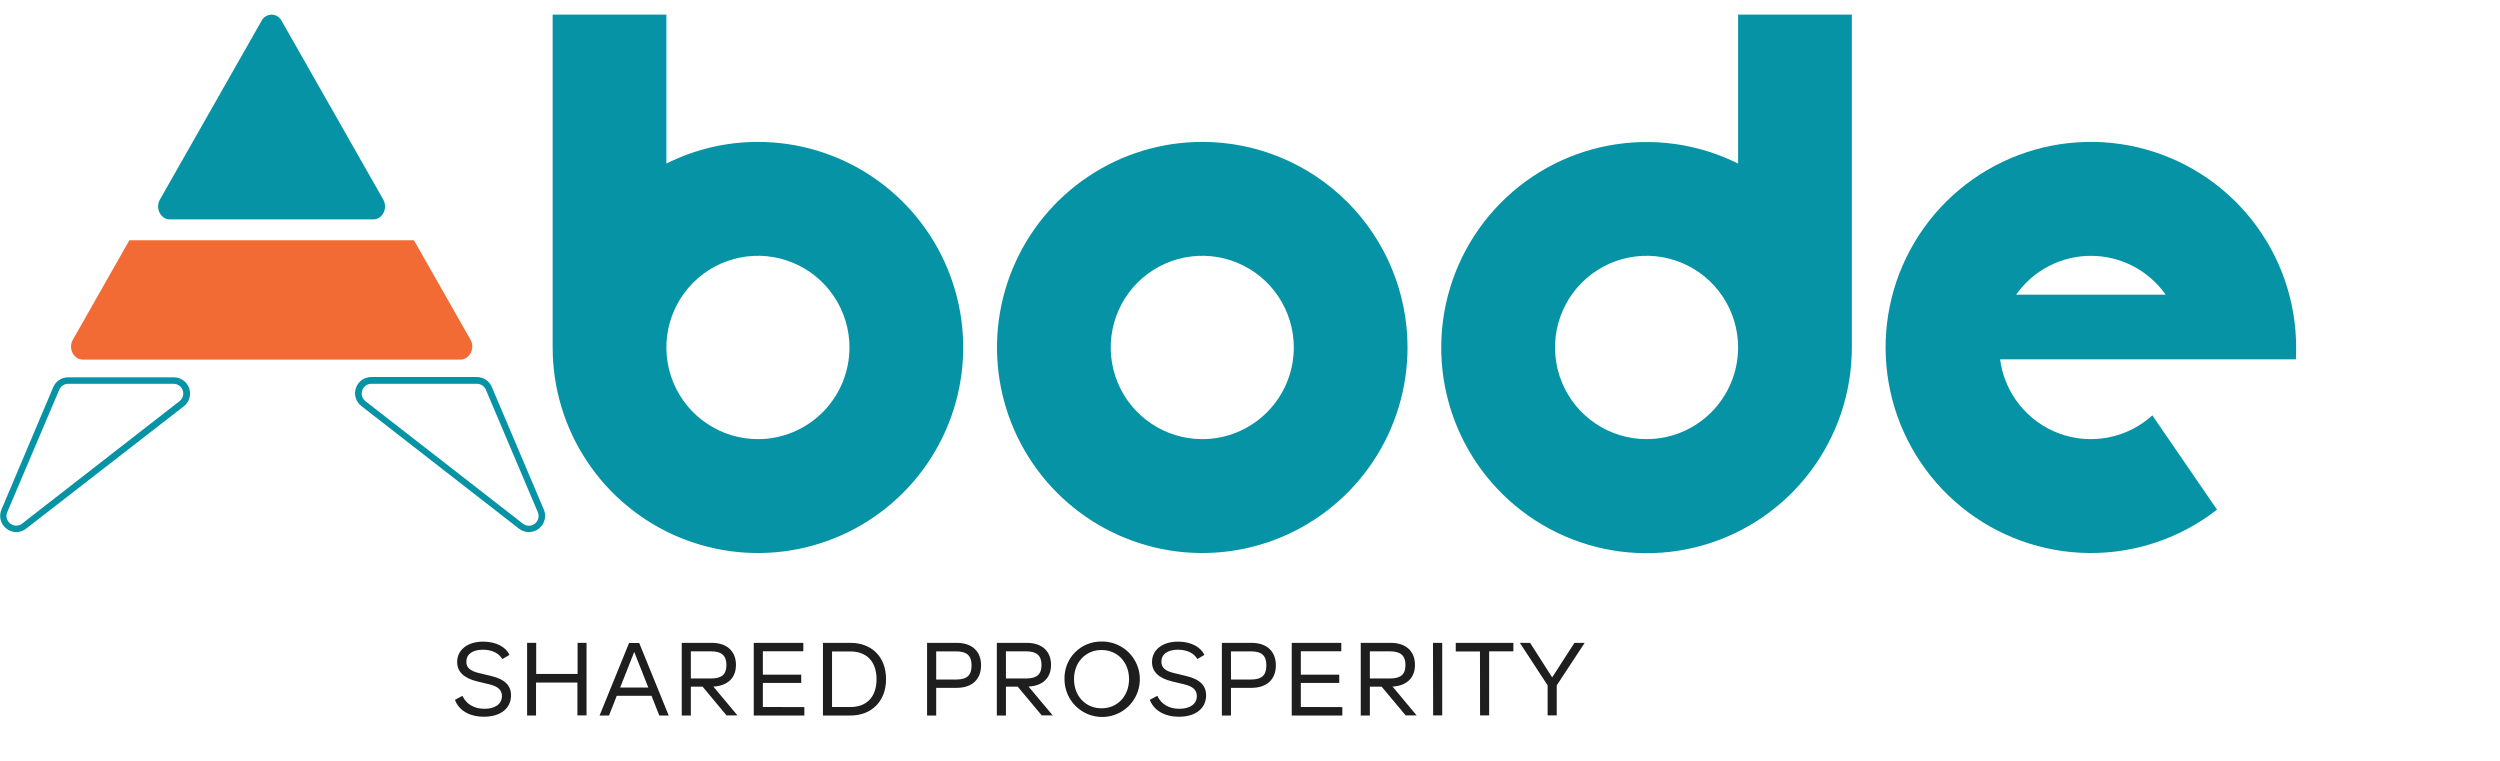 <svg id="abode-logo" viewBox="0 0 184 56" fill="none" xmlns="http://www.w3.org/2000/svg">
<path d="M27.475 16.147H12.503C11.822 16.147 11.408 15.322 11.77 14.688L19.257 1.523C19.327 1.389 19.432 1.277 19.561 1.198C19.69 1.12 19.838 1.079 19.989 1.079C20.14 1.079 20.288 1.12 20.417 1.198C20.546 1.277 20.651 1.389 20.721 1.523L28.209 14.688C28.561 15.322 28.156 16.147 27.475 16.147Z" fill="#0693A5"/>
<path d="M33.885 26.465H6.091C5.413 26.465 4.999 25.64 5.361 25.006L9.521 17.682H30.465L34.63 25.006C34.987 25.64 34.565 26.465 33.885 26.465Z" fill="#F26B34"/>
<path d="M1.191 39.163C0.932 39.159 0.681 39.07 0.477 38.91C0.267 38.751 0.116 38.526 0.049 38.27C-0.018 38.015 0.003 37.744 0.108 37.502L3.921 28.486C4.014 28.272 4.167 28.09 4.362 27.963C4.557 27.836 4.785 27.769 5.018 27.771H12.782C13.033 27.767 13.279 27.843 13.484 27.988C13.689 28.133 13.844 28.339 13.925 28.577C14.006 28.816 14.009 29.073 13.935 29.314C13.861 29.554 13.713 29.765 13.512 29.916L1.924 38.908C1.715 39.073 1.457 39.163 1.191 39.163V39.163ZM5.018 28.247C4.878 28.247 4.741 28.289 4.624 28.366C4.507 28.444 4.416 28.554 4.361 28.683L0.537 37.688C0.472 37.833 0.459 37.996 0.499 38.15C0.539 38.303 0.631 38.439 0.758 38.534C0.882 38.633 1.036 38.687 1.195 38.687C1.353 38.687 1.507 38.633 1.631 38.534L13.22 29.52C13.334 29.428 13.418 29.302 13.459 29.161C13.499 29.019 13.496 28.869 13.448 28.729C13.4 28.59 13.31 28.469 13.191 28.383C13.072 28.296 12.929 28.249 12.782 28.247H5.018Z" fill="#0693A5"/>
<path d="M38.923 39.163C38.659 39.161 38.403 39.072 38.195 38.908L26.607 29.894C26.406 29.743 26.258 29.533 26.184 29.293C26.11 29.053 26.113 28.795 26.194 28.557C26.275 28.319 26.429 28.113 26.634 27.968C26.839 27.823 27.084 27.746 27.335 27.749H35.101C35.335 27.749 35.563 27.818 35.758 27.948C35.952 28.077 36.105 28.261 36.196 28.476L40.02 37.49C40.1 37.672 40.132 37.871 40.115 38.068C40.099 38.266 40.033 38.456 39.924 38.622C39.815 38.788 39.666 38.924 39.491 39.017C39.317 39.111 39.121 39.159 38.923 39.158V39.163ZM27.335 28.247C27.186 28.247 27.041 28.294 26.92 28.381C26.799 28.467 26.708 28.59 26.66 28.73C26.611 28.872 26.608 29.024 26.651 29.167C26.694 29.31 26.78 29.436 26.897 29.527L38.485 38.541C38.61 38.639 38.764 38.693 38.922 38.694C39.081 38.694 39.235 38.642 39.361 38.546C39.487 38.449 39.577 38.313 39.617 38.16C39.657 38.006 39.645 37.843 39.583 37.697L35.758 28.683C35.703 28.554 35.612 28.444 35.495 28.366C35.378 28.289 35.241 28.247 35.101 28.247H27.335Z" fill="#0693A5"/>
<path d="M88.486 10.444C85.498 10.444 82.577 11.331 80.093 12.993C77.608 14.656 75.672 17.019 74.528 19.783C73.385 22.548 73.085 25.59 73.668 28.525C74.251 31.46 75.69 34.156 77.803 36.271C79.916 38.387 82.608 39.828 85.539 40.412C88.469 40.996 91.507 40.696 94.268 39.551C97.029 38.406 99.388 36.467 101.048 33.979C102.708 31.491 103.594 28.566 103.594 25.573C103.594 23.586 103.204 21.619 102.444 19.783C101.685 17.948 100.572 16.28 99.169 14.875C97.766 13.47 96.101 12.356 94.268 11.595C92.435 10.835 90.47 10.444 88.486 10.444V10.444ZM88.486 32.32C87.154 32.32 85.851 31.925 84.743 31.183C83.635 30.442 82.771 29.388 82.261 28.155C81.751 26.922 81.618 25.566 81.878 24.257C82.138 22.948 82.78 21.746 83.722 20.802C84.664 19.858 85.865 19.216 87.172 18.956C88.479 18.695 89.834 18.829 91.065 19.34C92.296 19.85 93.348 20.715 94.088 21.825C94.829 22.934 95.224 24.239 95.224 25.573C95.224 26.459 95.05 27.337 94.711 28.155C94.373 28.974 93.876 29.718 93.251 30.344C92.625 30.971 91.882 31.468 91.065 31.807C90.247 32.146 89.371 32.32 88.486 32.32Z" fill="#0693A5"/>
<path d="M55.783 10.444C53.444 10.443 51.136 10.99 49.045 12.04V1.077H40.675V25.573C40.675 28.566 41.561 31.491 43.221 33.979C44.881 36.467 47.241 38.406 50.001 39.551C52.762 40.696 55.8 40.996 58.73 40.412C61.661 39.828 64.353 38.387 66.466 36.271C68.579 34.156 70.018 31.46 70.601 28.525C71.184 25.59 70.885 22.548 69.741 19.783C68.597 17.019 66.661 14.656 64.177 12.993C61.692 11.331 58.771 10.444 55.783 10.444V10.444ZM55.783 32.32C54.45 32.32 53.148 31.925 52.04 31.183C50.932 30.442 50.068 29.388 49.558 28.155C49.048 26.922 48.915 25.566 49.175 24.257C49.435 22.948 50.076 21.746 51.019 20.802C51.961 19.858 53.161 19.216 54.468 18.956C55.776 18.695 57.13 18.829 58.361 19.34C59.593 19.85 60.645 20.715 61.385 21.825C62.126 22.934 62.521 24.239 62.521 25.573C62.52 27.362 61.81 29.078 60.547 30.343C59.283 31.609 57.57 32.32 55.783 32.32V32.32Z" fill="#0693A5"/>
<path d="M127.925 1.077V12.04C124.983 10.572 121.644 10.105 118.413 10.709C115.182 11.312 112.236 12.955 110.021 15.386C107.806 17.818 106.443 20.907 106.139 24.184C105.835 27.462 106.607 30.749 108.337 33.548C110.066 36.346 112.66 38.504 115.725 39.693C118.79 40.883 122.158 41.039 125.32 40.138C128.481 39.237 131.263 37.329 133.244 34.703C135.224 32.076 136.296 28.874 136.295 25.583V1.077H127.925ZM121.187 32.32C119.855 32.32 118.552 31.925 117.444 31.183C116.336 30.442 115.472 29.388 114.963 28.155C114.453 26.922 114.319 25.566 114.579 24.257C114.839 22.948 115.481 21.746 116.423 20.802C117.365 19.858 118.566 19.216 119.873 18.956C121.18 18.695 122.535 18.829 123.766 19.34C124.997 19.85 126.049 20.715 126.79 21.825C127.53 22.934 127.925 24.239 127.925 25.573C127.924 27.362 127.214 29.078 125.951 30.343C124.688 31.609 122.974 32.32 121.187 32.32V32.32Z" fill="#0693A5"/>
<path d="M168.996 25.573C168.996 22.153 167.839 18.834 165.714 16.157C163.588 13.48 160.619 11.603 157.292 10.833C153.965 10.062 150.475 10.443 147.391 11.914C144.308 13.385 141.813 15.858 140.314 18.931C138.814 22.004 138.399 25.495 139.135 28.835C139.871 32.174 141.716 35.166 144.368 37.321C147.019 39.476 150.322 40.668 153.737 40.702C157.152 40.736 160.478 39.611 163.172 37.509L158.413 30.571C157.501 31.399 156.381 31.961 155.174 32.196C153.966 32.432 152.717 32.331 151.562 31.906C150.408 31.481 149.391 30.747 148.624 29.785C147.856 28.822 147.366 27.667 147.208 26.445H168.98C168.98 26.157 168.996 25.864 168.996 25.573ZM148.386 21.686C149.008 20.803 149.832 20.083 150.79 19.586C151.748 19.088 152.811 18.829 153.889 18.829C154.968 18.829 156.031 19.088 156.989 19.586C157.947 20.083 158.771 20.803 159.393 21.686H148.386Z" fill="#0693A5"/>
<path d="M34.035 51.213C34.316 51.824 34.894 52.167 35.656 52.167C36.455 52.167 36.943 51.802 36.943 51.23C36.943 50.794 36.662 50.515 35.991 50.36L35.132 50.155C34.142 49.917 33.647 49.44 33.647 48.725C33.647 47.848 34.385 47.224 35.565 47.224C36.517 47.224 37.231 47.619 37.5 48.201L36.969 48.506C36.719 48.072 36.208 47.819 35.541 47.819C34.78 47.819 34.323 48.148 34.323 48.704C34.323 49.13 34.589 49.383 35.275 49.543L36.136 49.75C37.164 49.988 37.612 50.465 37.612 51.18C37.612 52.112 36.874 52.751 35.624 52.751C34.551 52.751 33.775 52.293 33.483 51.509L34.035 51.213Z" fill="#1E1E1E"/>
<path d="M43.169 47.314V52.653H42.498V50.236H39.452V52.662H38.795V47.314H39.464V49.602H42.51V47.314H43.169Z" fill="#1E1E1E"/>
<path d="M47.953 51.213H45.392L44.823 52.662H44.128L46.299 47.324H47.046L49.217 52.662H48.524L47.953 51.213ZM47.715 50.603L46.679 47.981L45.644 50.603H47.715Z" fill="#1E1E1E"/>
<path d="M51.713 50.541H50.847V52.662H50.176V47.314H52.384C53.503 47.314 54.167 47.931 54.167 48.937C54.167 49.891 53.558 50.479 52.501 50.532L54.276 52.653H53.47L51.713 50.541ZM50.847 49.936H52.332C53.132 49.936 53.465 49.624 53.465 48.944C53.465 48.265 53.122 47.939 52.332 47.939H50.847V49.936Z" fill="#1E1E1E"/>
<path d="M59.201 52.043V52.662H55.476V47.314H59.124V47.931H56.147V49.655H58.972V50.265H56.147V52.033L59.201 52.043Z" fill="#1E1E1E"/>
<path d="M62.595 52.662H60.569V47.314H62.595C64.139 47.314 65.213 48.327 65.213 49.983C65.213 51.64 64.127 52.662 62.595 52.662ZM62.595 47.948H61.238V52.036H62.595C63.785 52.036 64.513 51.297 64.513 49.993C64.513 48.689 63.785 47.948 62.595 47.948Z" fill="#1E1E1E"/>
<path d="M70.41 50.625H68.904V52.662H68.233V47.314H70.41C71.546 47.314 72.207 47.939 72.207 48.968C72.207 49.998 71.546 50.625 70.41 50.625ZM70.358 47.941H68.904V50.014H70.358C71.172 50.014 71.507 49.702 71.507 48.978C71.507 48.253 71.162 47.941 70.358 47.941V47.941Z" fill="#1E1E1E"/>
<path d="M74.904 50.541H74.037V52.662H73.366V47.314H75.575C76.693 47.314 77.357 47.931 77.357 48.937C77.357 49.891 76.748 50.479 75.703 50.532L77.479 52.653H76.672L74.904 50.541ZM74.037 49.936H75.52C76.322 49.936 76.655 49.624 76.655 48.944C76.655 48.265 76.313 47.939 75.52 47.939H74.037V49.936Z" fill="#1E1E1E"/>
<path d="M81.073 47.216C81.623 47.207 82.164 47.362 82.626 47.661C83.088 47.96 83.451 48.391 83.668 48.897C83.885 49.404 83.947 49.963 83.845 50.505C83.744 51.047 83.484 51.546 83.098 51.939C82.712 52.332 82.218 52.601 81.679 52.712C81.14 52.823 80.58 52.771 80.07 52.562C79.561 52.354 79.125 51.998 78.818 51.541C78.512 51.083 78.348 50.544 78.348 49.993C78.335 49.629 78.397 49.267 78.529 48.927C78.661 48.588 78.86 48.279 79.115 48.019C79.37 47.76 79.675 47.554 80.012 47.416C80.348 47.279 80.709 47.21 81.073 47.216V47.216ZM81.073 47.841C79.883 47.841 79.047 48.766 79.047 49.986C79.047 51.206 79.878 52.131 81.073 52.131C82.267 52.131 83.098 51.209 83.098 49.986C83.098 48.763 82.27 47.841 81.073 47.841Z" fill="#1E1E1E"/>
<path d="M85.178 51.213C85.461 51.824 86.04 52.167 86.801 52.167C87.601 52.167 88.087 51.802 88.087 51.23C88.087 50.794 87.806 50.515 87.135 50.36L86.273 50.155C85.283 49.917 84.788 49.44 84.788 48.725C84.788 47.848 85.528 47.224 86.706 47.224C87.658 47.224 88.372 47.619 88.641 48.201L88.124 48.506C87.886 48.072 87.363 47.819 86.697 47.819C85.935 47.819 85.478 48.148 85.478 48.704C85.478 49.13 85.745 49.383 86.43 49.543L87.292 49.75C88.32 49.988 88.769 50.465 88.769 51.18C88.769 52.112 88.029 52.751 86.782 52.751C85.707 52.751 84.931 52.293 84.626 51.509L85.178 51.213Z" fill="#1E1E1E"/>
<path d="M92.106 50.625H90.6V52.662H89.929V47.314H92.106C93.242 47.314 93.903 47.939 93.903 48.968C93.903 49.998 93.251 50.625 92.106 50.625ZM92.054 47.941H90.6V50.014H92.054C92.868 50.014 93.203 49.702 93.203 48.978C93.203 48.253 92.877 47.941 92.063 47.941H92.054Z" fill="#1E1E1E"/>
<path d="M98.796 52.043V52.662H95.072V47.314H98.72V47.931H95.741V49.655H98.568V50.265H95.741V52.033L98.796 52.043Z" fill="#1E1E1E"/>
<path d="M101.69 50.541H100.822V52.662H100.151V47.314H102.359C103.48 47.314 104.142 47.931 104.142 48.937C104.142 49.891 103.533 50.479 102.49 50.532L104.263 52.653H103.456L101.69 50.541ZM100.822 49.936H102.307C103.107 49.936 103.442 49.624 103.442 48.944C103.442 48.265 103.099 47.939 102.307 47.939H100.822V49.936Z" fill="#1E1E1E"/>
<path d="M105.468 47.314H106.148V52.653H105.479L105.468 47.314Z" fill="#1E1E1E"/>
<path d="M108.926 47.948H107.143V47.314H111.384V47.939H109.601V52.653H108.933L108.926 47.948Z" fill="#1E1E1E"/>
<path d="M116.632 47.314L114.576 50.441V52.653H113.905V50.441L111.86 47.314H112.615L114.24 49.855L115.878 47.314H116.632Z" fill="#1E1E1E"/>
</svg>
